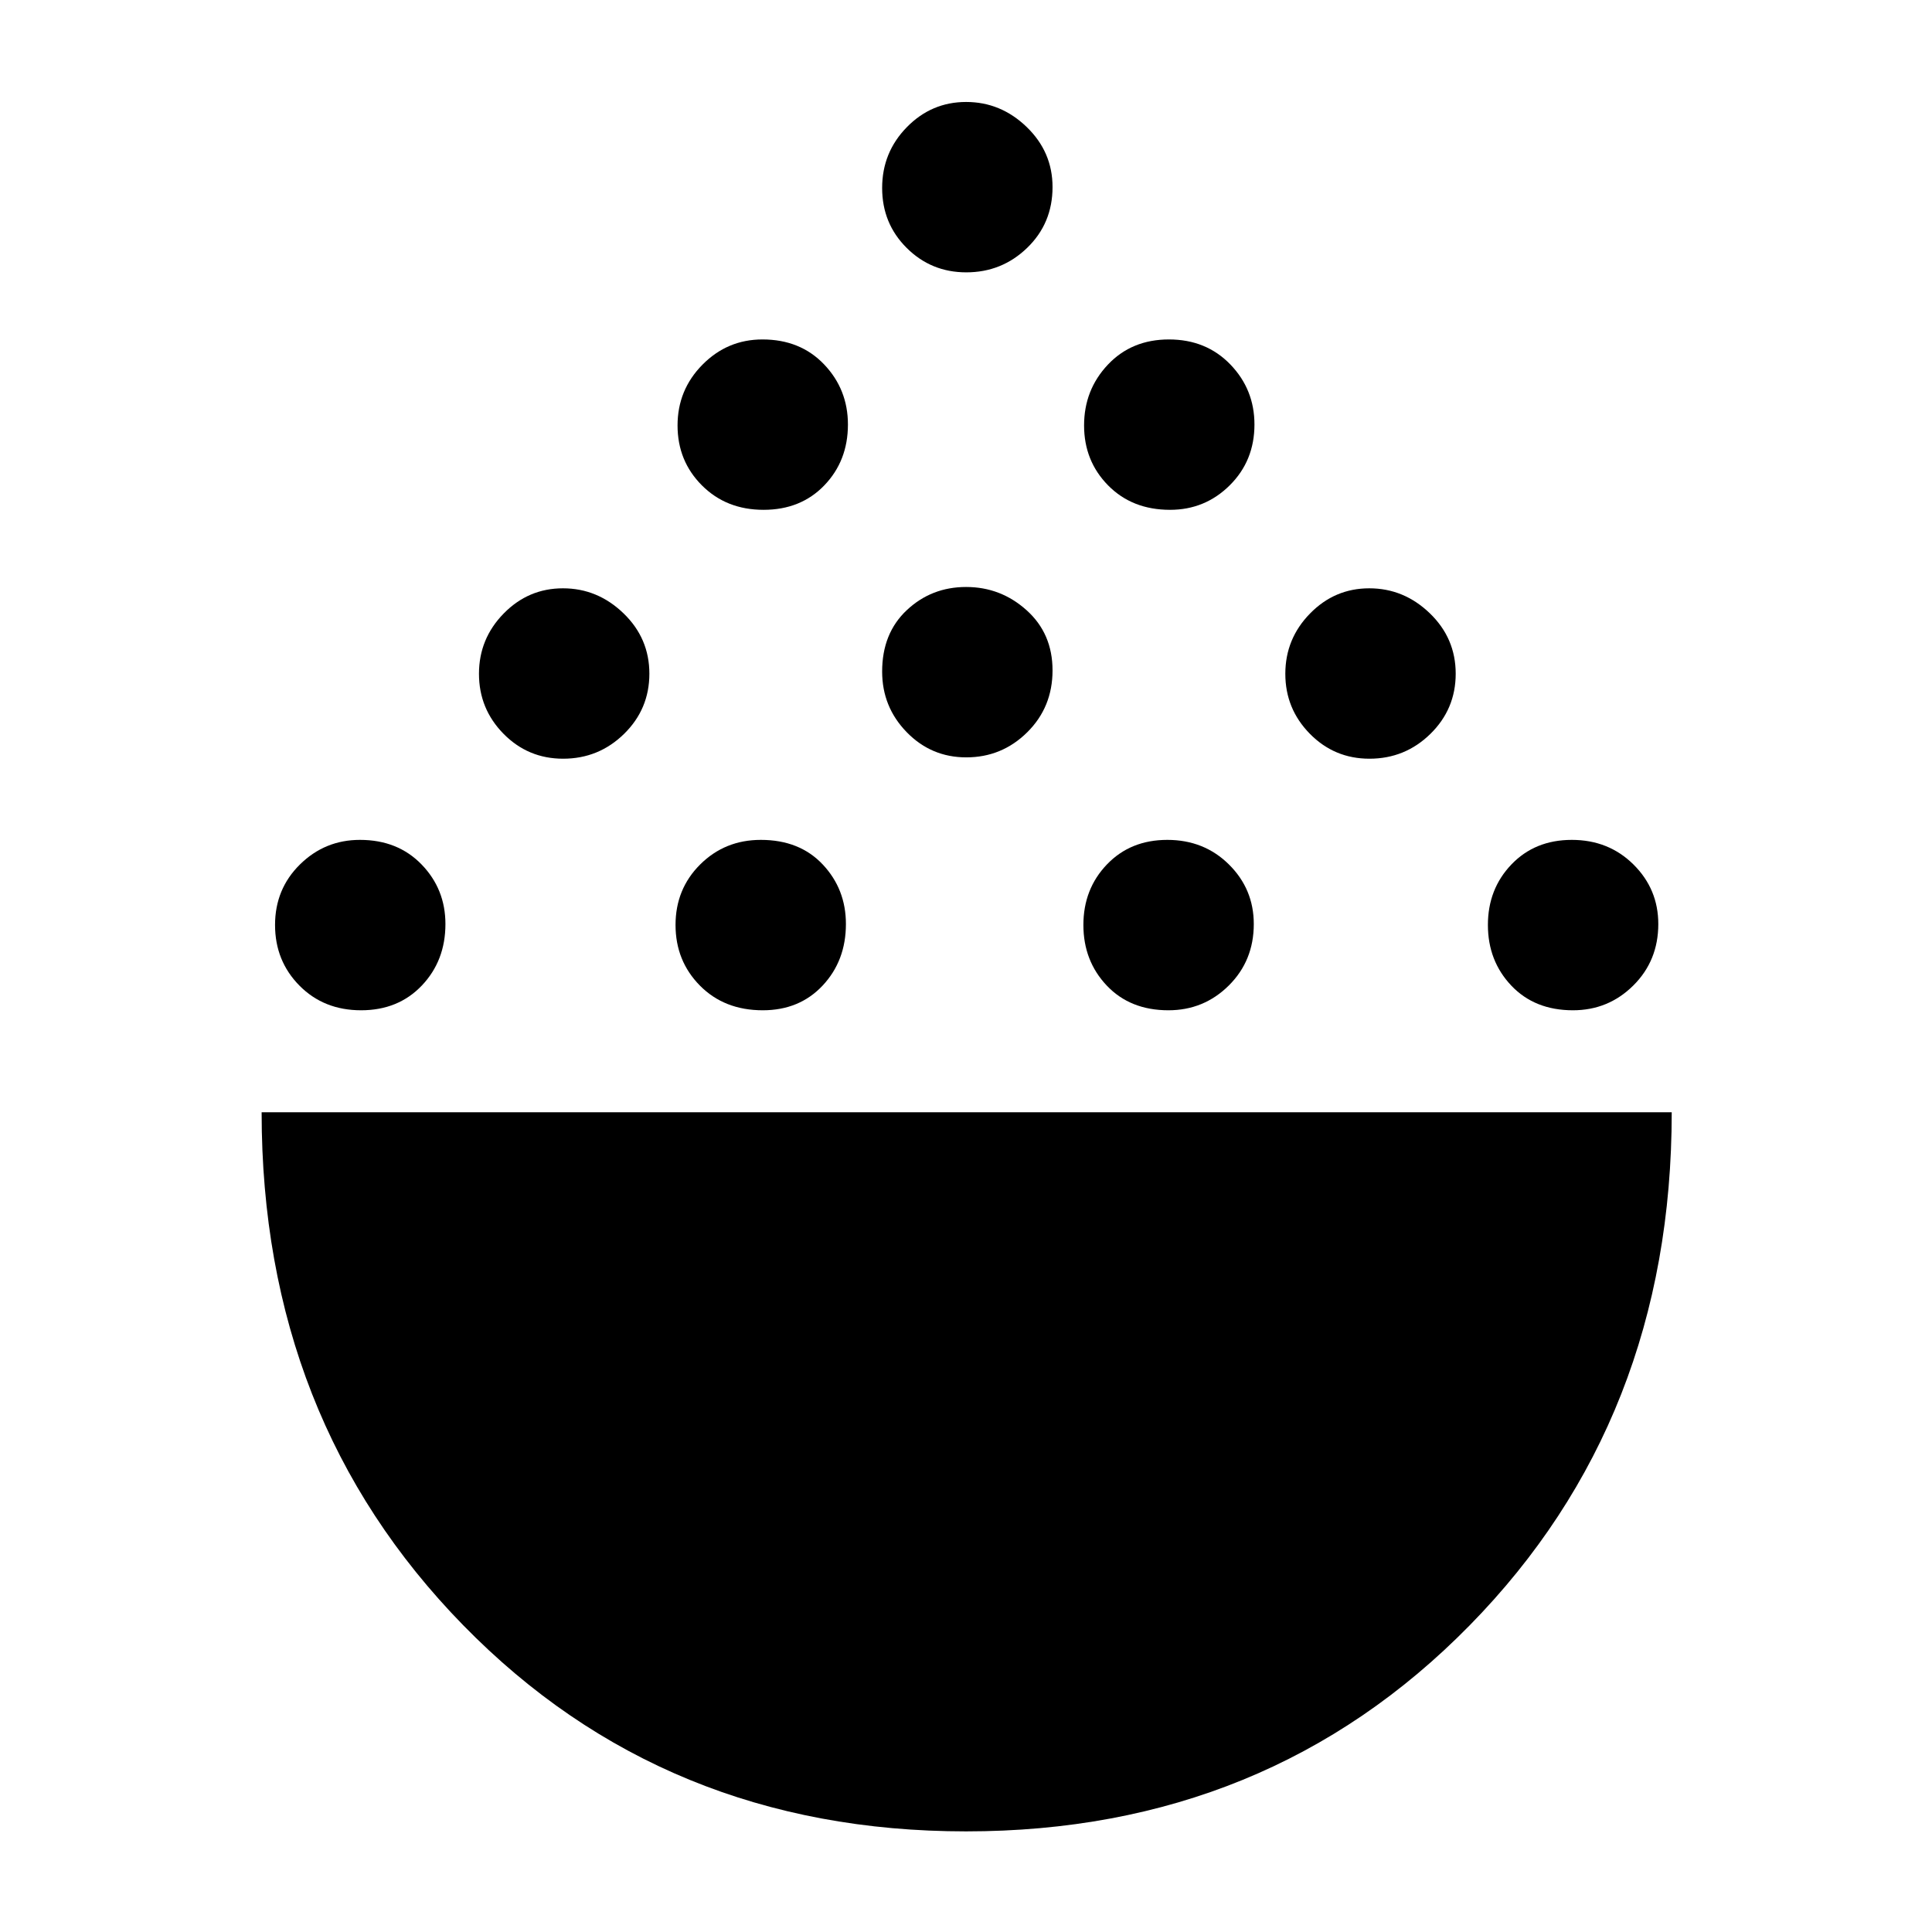 <svg xmlns="http://www.w3.org/2000/svg" height="40" viewBox="0 -960 960 960" width="40"><path d="M480.03-50q-149.78 0-249.9-102.47Q130-254.94 130-407.33h700.67q0 152.66-100.44 255Q629.8-50 480.03-50ZM179.42-458q-18.51 0-30.63-12.26-12.12-12.27-12.12-30.14t12.39-30.07q12.39-12.2 29.8-12.2 18.81 0 30.64 12.24 11.83 12.23 11.83 29.58 0 18.2-11.7 30.53Q197.92-458 179.42-458Zm199.59 0q-19.1 0-31.22-12.26-12.12-12.27-12.12-30.14t12.26-30.07q12.27-12.2 30.13-12.2 19.27 0 30.77 12.24 11.5 12.23 11.5 29.58 0 18.2-11.53 30.53Q397.27-458 379.01-458Zm201.57 0q-19 0-30.62-12.26-11.63-12.27-11.63-30.14t11.7-30.07q11.69-12.2 30-12.2 18.3 0 30.64 12.24Q623-518.2 623-500.85q0 18.2-12.4 30.53Q598.19-458 580.58-458Zm201 0q-19 0-30.62-12.26-11.63-12.27-11.63-30.14t11.7-30.07q11.69-12.2 30-12.2 18.3 0 30.64 12.24Q824-518.2 824-500.85q0 18.2-12.41 30.53Q799.19-458 781.58-458ZM279.8-583q-17.42 0-29.61-12.39-12.19-12.4-12.19-29.8 0-17.41 12.26-29.94 12.26-12.54 29.47-12.54 17.2 0 30.07 12.41 12.87 12.4 12.87 30.01 0 17.6-12.59 29.93Q297.49-583 279.8-583Zm400.66 0q-17.41 0-29.6-12.39-12.19-12.4-12.19-29.8 0-17.41 12.26-29.94 12.25-12.54 29.46-12.54t30.08 12.41q12.86 12.4 12.86 30.01 0 17.6-12.59 29.93Q698.16-583 680.46-583Zm-200.33-.67q-17.41 0-29.6-12.52-12.2-12.53-12.2-30.14 0-19 12.26-30.5t29.47-11.5q17.21 0 30.07 11.57Q523-645.19 523-626.89q0 18.31-12.59 30.77-12.59 12.45-30.28 12.45Zm-100.71-123q-18.51 0-30.63-12.13-12.12-12.13-12.12-29.8t12.39-30.2q12.39-12.53 29.8-12.53 18.81 0 30.64 12.41 11.83 12.42 11.83 29.86 0 18.01-11.7 30.2-11.71 12.19-30.21 12.19Zm201.97 0q-18.81 0-30.77-12.13-11.95-12.13-11.95-29.8t11.82-30.2q11.83-12.53 30.34-12.53 18.5 0 30.5 12.41 12 12.42 12 29.86 0 18.01-12.27 30.2-12.27 12.19-29.67 12.19Zm-101.26-118q-17.41 0-29.6-12.13-12.2-12.13-12.2-29.8t12.26-30.2q12.26-12.53 29.47-12.53t30.07 12.41Q523-884.5 523-867.06q0 18.01-12.59 30.2-12.59 12.19-30.28 12.19Z"/></svg>